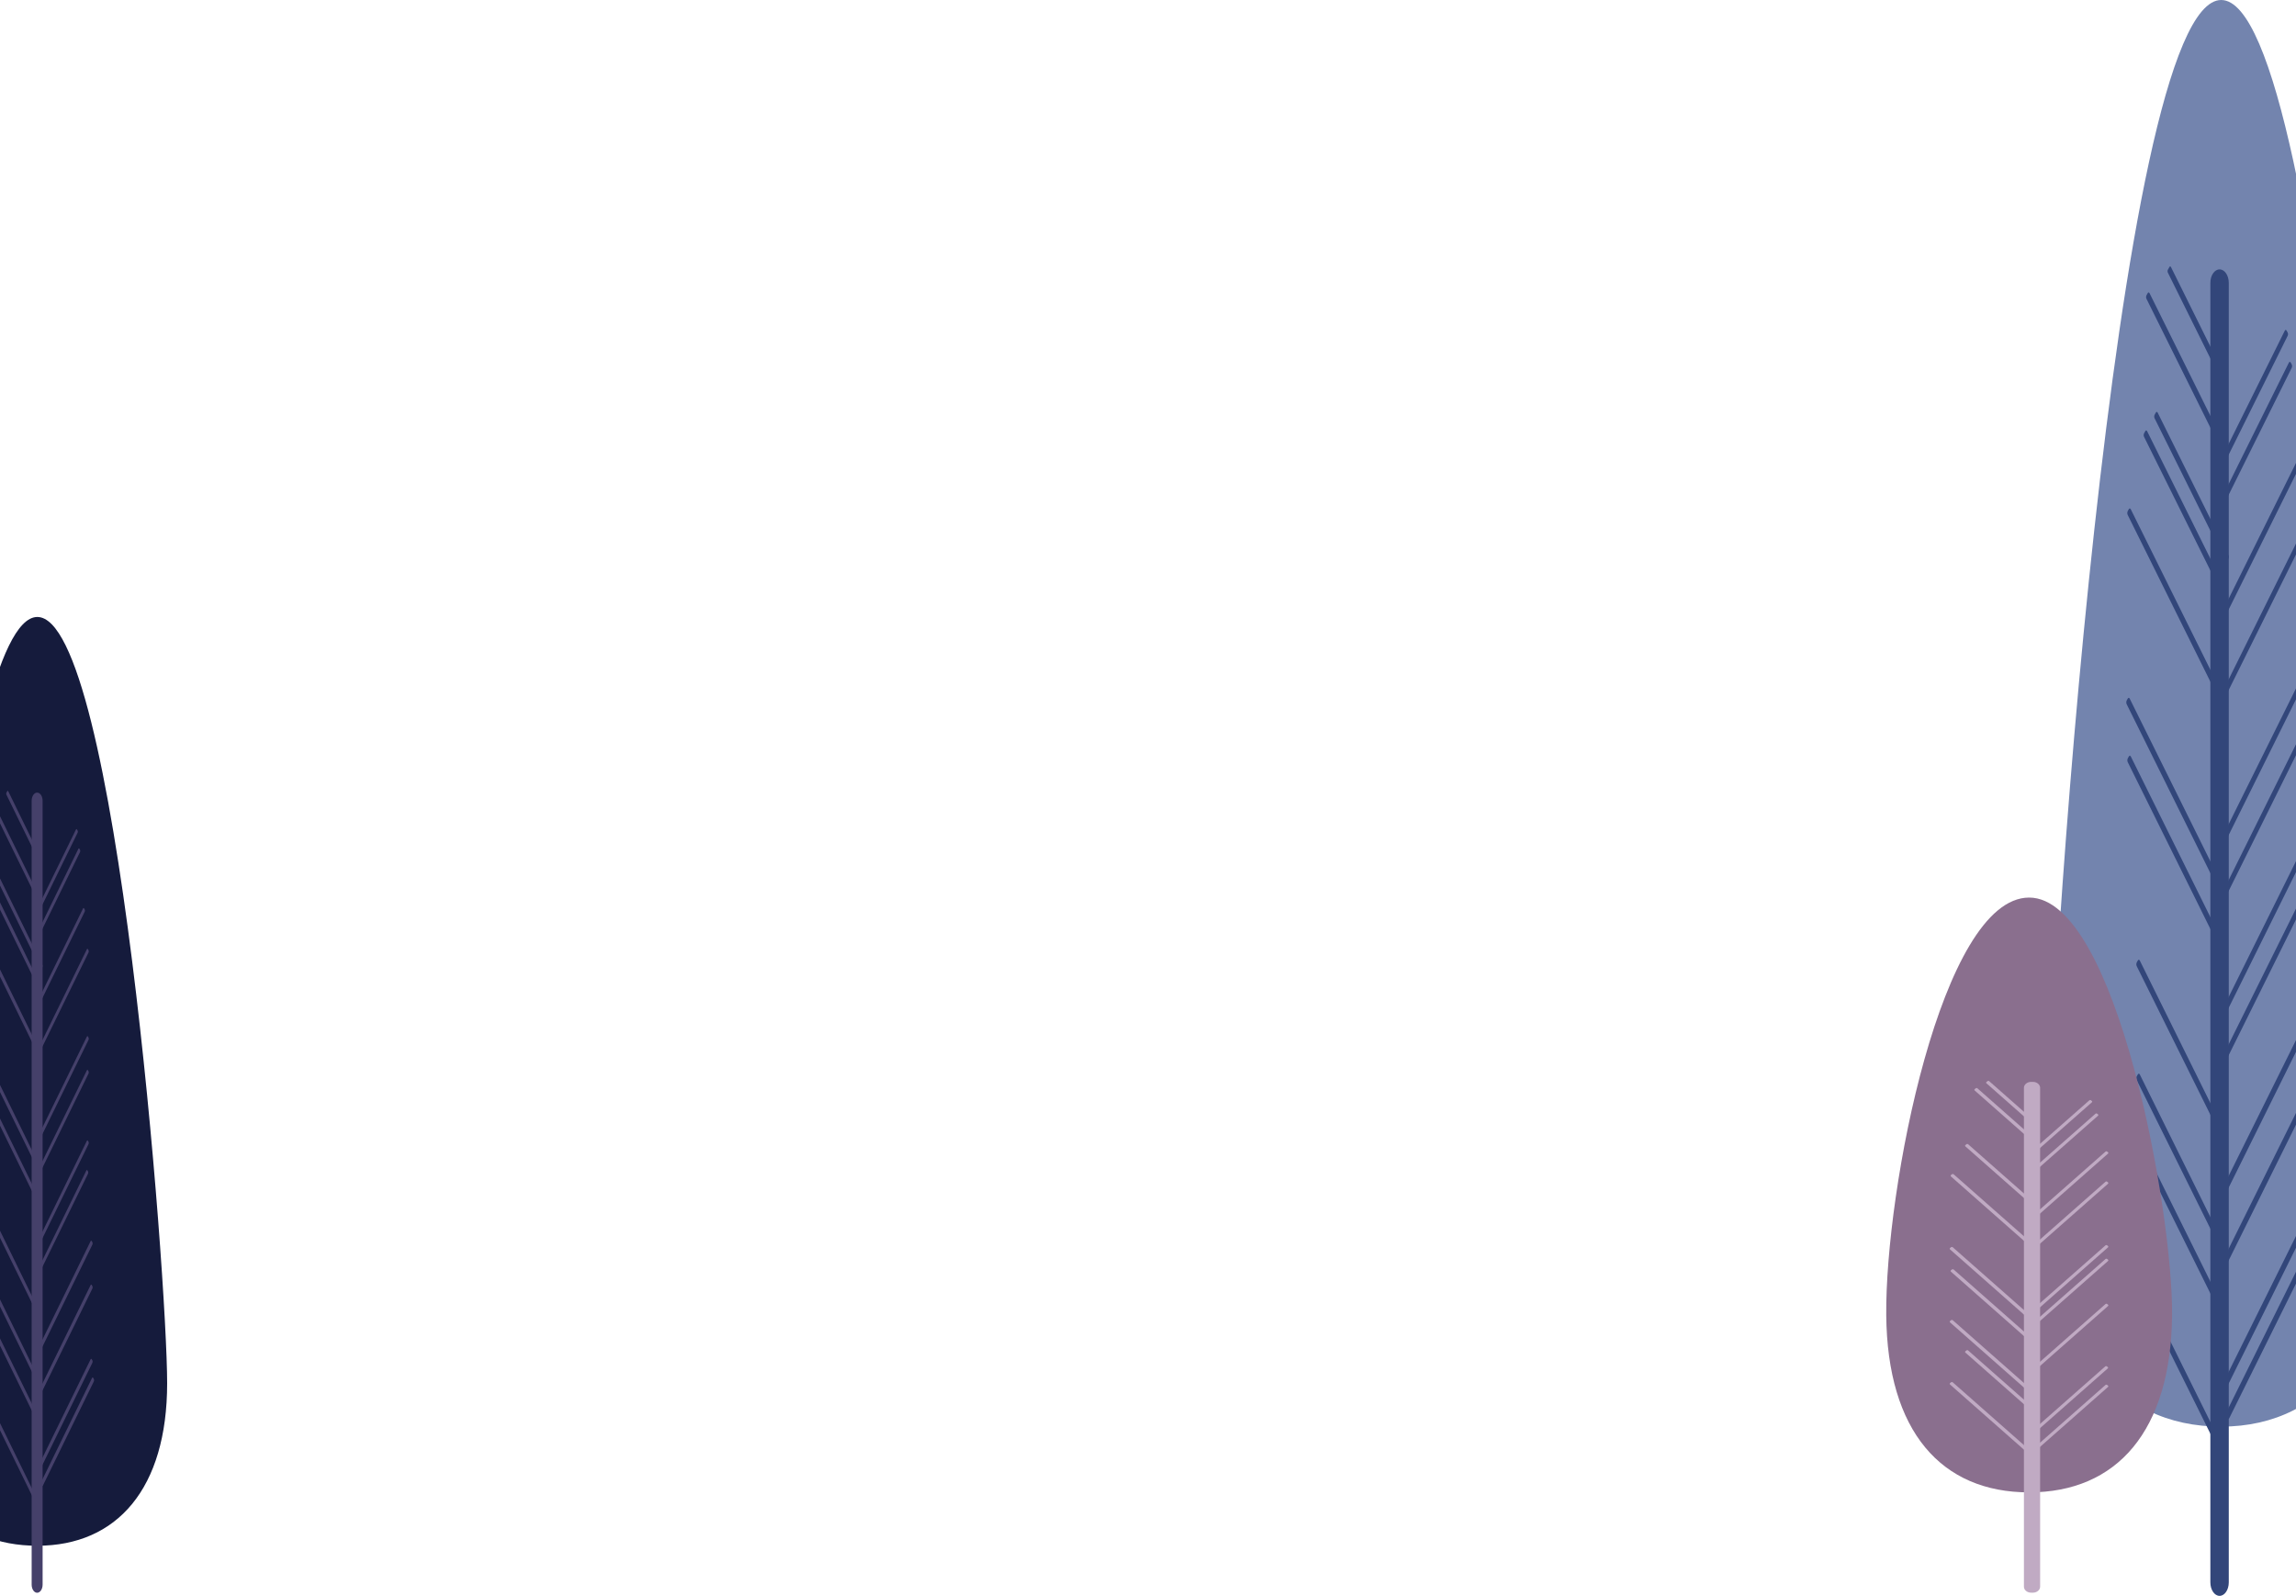 <svg width="1440" height="1001" viewBox="0 0 1440 1001" fill="none" xmlns="http://www.w3.org/2000/svg">
<path d="M1393.09 0C1326.24 0 1284 639.582 1284 741.087C1284 842.591 1326.26 894.843 1393.09 894.843C1459.92 894.843 1502.18 839.815 1502.18 738.31C1502.18 636.805 1459.94 0 1393.09 0Z" fill="#7384AE"/>
<path d="M1392.06 168.977H1392.07C1395.26 168.977 1397.84 172.764 1397.84 177.436V992.541C1397.84 997.213 1395.26 1001 1392.07 1001H1392.06C1388.88 1001 1386.29 997.213 1386.29 992.541V177.436C1386.29 172.764 1388.88 168.977 1392.06 168.977Z" fill="#32467A"/>
<path d="M1390.2 363.405L1390.98 362.013C1391.13 361.698 1391.21 361.319 1391.21 360.931C1391.21 360.543 1391.13 360.165 1390.98 359.849L1346.62 270.443C1346.56 270.303 1346.47 270.187 1346.37 270.107C1346.27 270.027 1346.16 269.985 1346.05 269.985C1345.93 269.985 1345.82 270.027 1345.72 270.107C1345.62 270.187 1345.54 270.303 1345.47 270.443L1344.7 271.836C1344.55 272.151 1344.46 272.53 1344.46 272.918C1344.46 273.306 1344.55 273.684 1344.7 274L1389.06 363.405C1389.12 363.549 1389.2 363.669 1389.3 363.751C1389.4 363.834 1389.52 363.877 1389.63 363.877C1389.75 363.877 1389.86 363.834 1389.96 363.751C1390.06 363.669 1390.14 363.549 1390.2 363.405Z" fill="#32467A"/>
<path d="M1389.43 431.352L1390.09 430.156C1390.26 429.809 1390.35 429.394 1390.35 428.968C1390.35 428.542 1390.26 428.127 1390.09 427.78L1336.36 319.413C1336.29 319.263 1336.19 319.141 1336.09 319.056C1335.98 318.971 1335.86 318.927 1335.73 318.927C1335.61 318.927 1335.49 318.971 1335.38 319.056C1335.27 319.141 1335.18 319.263 1335.11 319.413L1334.45 320.609C1334.28 320.955 1334.19 321.371 1334.19 321.797C1334.19 322.223 1334.28 322.638 1334.45 322.985L1388.17 431.352C1388.24 431.505 1388.33 431.63 1388.44 431.717C1388.55 431.804 1388.68 431.85 1388.8 431.85C1388.93 431.85 1389.05 431.804 1389.16 431.717C1389.27 431.63 1389.36 431.505 1389.43 431.352Z" fill="#32467A"/>
<path d="M1388.8 550.176L1389.46 548.996C1389.63 548.648 1389.71 548.233 1389.71 547.808C1389.71 547.383 1389.63 546.968 1389.46 546.62L1335.73 438.253C1335.66 438.096 1335.57 437.964 1335.47 437.87C1335.36 437.776 1335.24 437.723 1335.12 437.716C1334.99 437.708 1334.87 437.746 1334.76 437.827C1334.65 437.907 1334.55 438.028 1334.48 438.178L1333.82 439.372C1333.65 439.719 1333.56 440.135 1333.56 440.561C1333.56 440.987 1333.65 441.402 1333.82 441.749L1387.55 550.176C1387.62 550.326 1387.71 550.449 1387.82 550.534C1387.93 550.619 1388.05 550.662 1388.18 550.662C1388.3 550.662 1388.42 550.619 1388.53 550.534C1388.64 550.449 1388.73 550.326 1388.8 550.176Z" fill="#32467A"/>
<path d="M1391.71 276.843L1392.48 275.451C1392.64 275.134 1392.72 274.753 1392.72 274.362C1392.72 273.97 1392.64 273.589 1392.48 273.272L1348.13 183.866C1348.06 183.729 1347.98 183.616 1347.88 183.538C1347.78 183.46 1347.67 183.42 1347.56 183.42C1347.45 183.42 1347.34 183.46 1347.24 183.538C1347.14 183.616 1347.05 183.729 1346.99 183.866L1346.22 185.258C1346.06 185.577 1345.98 185.958 1345.98 186.348C1345.98 186.738 1346.06 187.118 1346.22 187.437L1390.57 276.843C1390.64 276.98 1390.72 277.093 1390.82 277.171C1390.92 277.249 1391.03 277.29 1391.14 277.29C1391.25 277.29 1391.36 277.249 1391.46 277.171C1391.56 277.093 1391.65 276.98 1391.71 276.843Z" fill="#32467A"/>
<path d="M1389.43 586.494L1390.09 585.314C1390.26 584.965 1390.35 584.547 1390.35 584.119C1390.35 583.691 1390.26 583.273 1390.09 582.923L1336.4 474.511C1336.33 474.361 1336.24 474.238 1336.13 474.153C1336.02 474.068 1335.9 474.024 1335.77 474.024C1335.65 474.024 1335.53 474.068 1335.42 474.153C1335.31 474.238 1335.22 474.361 1335.15 474.511L1334.49 475.706C1334.32 476.053 1334.23 476.468 1334.23 476.894C1334.23 477.32 1334.32 477.735 1334.49 478.082L1388.18 586.494C1388.25 586.644 1388.34 586.767 1388.45 586.852C1388.56 586.937 1388.68 586.981 1388.8 586.981C1388.93 586.981 1389.05 586.937 1389.16 586.852C1389.27 586.767 1389.36 586.644 1389.43 586.494Z" fill="#32467A"/>
<path d="M1389.84 230.039L1390.81 228.298C1390.94 228.031 1391 227.715 1391 227.39C1391 227.066 1390.94 226.749 1390.81 226.482L1361.56 167.464C1361.5 167.352 1361.43 167.26 1361.35 167.196C1361.27 167.133 1361.17 167.1 1361.08 167.1C1360.99 167.1 1360.9 167.133 1360.81 167.196C1360.73 167.26 1360.66 167.352 1360.61 167.464L1359.64 169.204C1359.51 169.47 1359.44 169.787 1359.44 170.112C1359.44 170.437 1359.51 170.754 1359.64 171.02L1388.89 230.039C1388.94 230.154 1389.01 230.249 1389.1 230.314C1389.18 230.38 1389.27 230.415 1389.37 230.415C1389.46 230.415 1389.55 230.38 1389.64 230.314C1389.72 230.249 1389.79 230.154 1389.84 230.039Z" fill="#32467A"/>
<path d="M1386.51 330.854L1385.9 329.749C1385.75 329.429 1385.66 329.046 1385.66 328.653C1385.66 328.26 1385.75 327.876 1385.9 327.556L1435.54 227.436C1435.6 227.295 1435.69 227.18 1435.79 227.1C1435.89 227.021 1436 226.979 1436.12 226.979C1436.23 226.979 1436.34 227.021 1436.45 227.1C1436.55 227.18 1436.63 227.295 1436.7 227.436L1437.3 228.541C1437.46 228.861 1437.54 229.245 1437.54 229.638C1437.54 230.031 1437.46 230.415 1437.3 230.735L1387.67 330.748C1387.61 330.895 1387.53 331.019 1387.43 331.108C1387.33 331.198 1387.22 331.25 1387.11 331.261C1386.99 331.271 1386.88 331.239 1386.77 331.168C1386.67 331.097 1386.58 330.989 1386.51 330.854Z" fill="#32467A"/>
<path d="M1395.47 435.271L1394.87 434.182C1394.71 433.861 1394.63 433.478 1394.63 433.085C1394.63 432.691 1394.71 432.308 1394.87 431.987L1444.5 331.853C1444.57 331.715 1444.65 331.603 1444.76 331.525C1444.86 331.448 1444.97 331.407 1445.08 331.407C1445.2 331.407 1445.31 331.448 1445.41 331.525C1445.51 331.603 1445.59 331.715 1445.66 331.853L1446.27 332.957C1446.42 333.278 1446.51 333.661 1446.51 334.055C1446.51 334.448 1446.42 334.832 1446.27 335.152L1396.63 435.165C1396.57 435.312 1396.49 435.436 1396.39 435.525C1396.3 435.615 1396.19 435.667 1396.07 435.677C1395.96 435.688 1395.84 435.656 1395.74 435.585C1395.63 435.514 1395.54 435.406 1395.47 435.271Z" fill="#32467A"/>
<path d="M1395.47 526.115L1394.87 525.01C1394.71 524.69 1394.63 524.306 1394.63 523.913C1394.63 523.52 1394.71 523.136 1394.87 522.816L1444.5 422.696C1444.57 422.555 1444.65 422.44 1444.75 422.36C1444.85 422.281 1444.97 422.239 1445.08 422.239C1445.2 422.239 1445.31 422.281 1445.41 422.36C1445.51 422.44 1445.6 422.555 1445.66 422.696L1446.27 423.786C1446.42 424.108 1446.51 424.495 1446.51 424.89C1446.51 425.286 1446.42 425.672 1446.27 425.995L1396.63 526.115C1396.57 526.255 1396.48 526.371 1396.38 526.45C1396.28 526.53 1396.17 526.572 1396.05 526.572C1395.94 526.572 1395.82 526.53 1395.72 526.45C1395.62 526.371 1395.54 526.255 1395.47 526.115Z" fill="#32467A"/>
<path d="M1392.78 293.203L1392.07 291.917C1391.93 291.625 1391.85 291.277 1391.85 290.919C1391.85 290.561 1391.93 290.212 1392.07 289.92L1433.02 207.309C1433.08 207.19 1433.16 207.094 1433.25 207.027C1433.34 206.96 1433.44 206.926 1433.54 206.926C1433.64 206.926 1433.74 206.96 1433.83 207.027C1433.92 207.094 1434 207.19 1434.05 207.309L1434.78 208.595C1434.92 208.89 1434.99 209.241 1434.99 209.601C1434.99 209.961 1434.92 210.313 1434.78 210.608L1393.82 293.203C1393.77 293.325 1393.69 293.425 1393.6 293.493C1393.51 293.562 1393.41 293.597 1393.3 293.597C1393.2 293.597 1393.1 293.562 1393.01 293.493C1392.92 293.425 1392.84 293.325 1392.78 293.203Z" fill="#32467A"/>
<path d="M1395.47 561.161L1394.87 560.056C1394.71 559.736 1394.63 559.353 1394.63 558.96C1394.63 558.566 1394.71 558.183 1394.87 557.862L1444.5 457.743C1444.57 457.602 1444.65 457.487 1444.75 457.407C1444.85 457.327 1444.97 457.285 1445.08 457.285C1445.2 457.285 1445.31 457.327 1445.41 457.407C1445.51 457.487 1445.6 457.602 1445.66 457.743L1446.27 458.832C1446.42 459.155 1446.51 459.541 1446.51 459.937C1446.51 460.333 1446.42 460.719 1446.27 461.042L1396.63 561.161C1396.57 561.301 1396.48 561.417 1396.38 561.497C1396.28 561.577 1396.17 561.618 1396.05 561.618C1395.94 561.618 1395.82 561.577 1395.72 561.497C1395.62 561.417 1395.54 561.301 1395.47 561.161Z" fill="#32467A"/>
<path d="M1395.47 634.497L1394.87 633.393C1394.71 633.072 1394.63 632.689 1394.63 632.295C1394.63 631.902 1394.71 631.519 1394.87 631.198L1444.5 531.078C1444.57 530.938 1444.65 530.823 1444.75 530.743C1444.85 530.663 1444.97 530.621 1445.08 530.621C1445.2 530.621 1445.31 530.663 1445.41 530.743C1445.51 530.823 1445.6 530.938 1445.66 531.078L1446.27 532.183C1446.42 532.504 1446.51 532.887 1446.51 533.28C1446.51 533.674 1446.42 534.057 1446.27 534.378L1396.63 634.497C1396.57 634.638 1396.48 634.753 1396.38 634.833C1396.28 634.913 1396.17 634.954 1396.05 634.954C1395.94 634.954 1395.82 634.913 1395.72 634.833C1395.62 634.753 1395.54 634.638 1395.47 634.497Z" fill="#32467A"/>
<path d="M1395.26 664.64L1394.66 663.566C1394.5 663.242 1394.41 662.852 1394.41 662.453C1394.41 662.054 1394.5 661.665 1394.66 661.341L1443.96 561.903C1444.02 561.762 1444.11 561.647 1444.21 561.567C1444.31 561.487 1444.42 561.445 1444.53 561.445C1444.65 561.445 1444.76 561.487 1444.86 561.567C1444.96 561.647 1445.05 561.762 1445.11 561.903L1445.72 562.993C1445.88 563.315 1445.96 563.701 1445.96 564.097C1445.96 564.493 1445.88 564.879 1445.72 565.202L1396.42 664.64C1396.36 664.781 1396.27 664.896 1396.17 664.975C1396.07 665.055 1395.96 665.096 1395.84 665.096C1395.72 665.096 1395.61 665.055 1395.51 664.975C1395.41 664.896 1395.32 664.781 1395.26 664.64Z" fill="#32467A"/>
<path d="M1391.42 392.869L1390.81 391.764C1390.66 391.443 1390.58 391.06 1390.58 390.668C1390.58 390.275 1390.66 389.891 1390.81 389.57L1440.45 289.451C1440.51 289.31 1440.6 289.195 1440.7 289.115C1440.8 289.035 1440.91 288.993 1441.03 288.993C1441.14 288.993 1441.25 289.035 1441.36 289.115C1441.46 289.195 1441.54 289.31 1441.61 289.451L1442.22 290.54C1442.38 290.865 1442.46 291.25 1442.46 291.645C1442.46 292.04 1442.38 292.425 1442.22 292.75L1392.58 392.793C1392.52 392.938 1392.44 393.059 1392.34 393.146C1392.24 393.232 1392.13 393.282 1392.01 393.289C1391.9 393.297 1391.78 393.262 1391.68 393.189C1391.58 393.115 1391.49 393.005 1391.42 392.869Z" fill="#32467A"/>
<path d="M1395.02 714.428L1395.68 713.232C1395.85 712.885 1395.94 712.47 1395.94 712.044C1395.94 711.618 1395.85 711.203 1395.68 710.856L1342.03 602.489C1341.96 602.336 1341.87 602.21 1341.76 602.123C1341.65 602.036 1341.53 601.99 1341.41 601.99C1341.28 601.99 1341.16 602.036 1341.05 602.123C1340.94 602.21 1340.85 602.336 1340.78 602.489L1340.12 603.685C1339.95 604.031 1339.86 604.447 1339.86 604.873C1339.86 605.299 1339.95 605.714 1340.12 606.061L1393.84 714.428C1393.92 714.557 1394 714.661 1394.11 714.733C1394.21 714.805 1394.32 714.842 1394.43 714.842C1394.55 714.842 1394.66 714.805 1394.76 714.733C1394.86 714.661 1394.95 714.557 1395.02 714.428Z" fill="#32467A"/>
<path d="M1395.02 785.887L1395.67 784.737C1395.84 784.387 1395.93 783.97 1395.93 783.541C1395.93 783.113 1395.84 782.696 1395.67 782.346L1342.03 673.949C1341.96 673.799 1341.87 673.676 1341.76 673.591C1341.65 673.506 1341.53 673.462 1341.41 673.462C1341.28 673.462 1341.16 673.506 1341.05 673.591C1340.94 673.676 1340.85 673.799 1340.78 673.949L1340.12 675.144C1339.95 675.491 1339.86 675.907 1339.86 676.333C1339.86 676.759 1339.95 677.173 1340.12 677.52L1393.84 785.887C1393.92 786.014 1394.01 786.116 1394.11 786.186C1394.21 786.256 1394.32 786.293 1394.43 786.293C1394.54 786.293 1394.66 786.256 1394.76 786.186C1394.86 786.116 1394.95 786.014 1395.02 785.887Z" fill="#32467A"/>
<path d="M1388.8 813.806L1389.46 812.61C1389.63 812.262 1389.71 811.847 1389.71 811.422C1389.71 810.997 1389.63 810.583 1389.46 810.235L1335.73 701.868C1335.66 701.718 1335.56 701.595 1335.46 701.51C1335.35 701.425 1335.23 701.381 1335.1 701.381C1334.98 701.381 1334.86 701.425 1334.75 701.51C1334.64 701.595 1334.55 701.718 1334.48 701.868L1333.82 703.048C1333.65 703.394 1333.56 703.81 1333.56 704.236C1333.56 704.662 1333.65 705.077 1333.82 705.423L1387.54 813.806C1387.61 813.959 1387.7 814.085 1387.81 814.171C1387.92 814.258 1388.05 814.304 1388.17 814.304C1388.3 814.304 1388.42 814.258 1388.53 814.171C1388.64 814.085 1388.73 813.959 1388.8 813.806Z" fill="#32467A"/>
<path d="M1389.43 903.136L1390.09 901.94C1390.26 901.594 1390.35 901.178 1390.35 900.752C1390.35 900.326 1390.26 899.911 1390.09 899.564L1336.36 791.197C1336.29 791.043 1336.2 790.914 1336.1 790.823C1335.99 790.731 1335.87 790.679 1335.75 790.672C1335.62 790.664 1335.5 790.701 1335.39 790.78C1335.28 790.858 1335.18 790.976 1335.11 791.122L1334.45 792.317C1334.28 792.663 1334.19 793.079 1334.19 793.505C1334.19 793.931 1334.28 794.346 1334.45 794.693L1388.17 903.06C1388.23 903.22 1388.32 903.355 1388.43 903.451C1388.54 903.547 1388.66 903.602 1388.79 903.609C1388.91 903.617 1389.04 903.577 1389.15 903.494C1389.26 903.411 1389.36 903.288 1389.43 903.136Z" fill="#32467A"/>
<path d="M1395.34 747.387L1394.68 746.191C1394.51 745.845 1394.42 745.43 1394.42 745.004C1394.42 744.578 1394.51 744.162 1394.68 743.816L1448.4 635.449C1448.47 635.295 1448.56 635.166 1448.66 635.075C1448.77 634.983 1448.89 634.931 1449.01 634.924C1449.14 634.916 1449.26 634.953 1449.37 635.032C1449.48 635.11 1449.58 635.227 1449.65 635.373L1450.32 636.569C1450.49 636.915 1450.58 637.331 1450.58 637.757C1450.58 638.183 1450.49 638.598 1450.32 638.945L1396.6 747.312C1396.54 747.472 1396.45 747.607 1396.34 747.703C1396.23 747.799 1396.11 747.853 1395.98 747.861C1395.86 747.868 1395.73 747.829 1395.62 747.746C1395.51 747.663 1395.41 747.54 1395.34 747.387Z" fill="#32467A"/>
<path d="M1395.34 793.06L1394.68 791.864C1394.51 791.518 1394.42 791.102 1394.42 790.676C1394.42 790.25 1394.51 789.835 1394.68 789.489L1448.4 681.121C1448.47 680.967 1448.56 680.839 1448.66 680.747C1448.77 680.656 1448.89 680.604 1449.01 680.597C1449.14 680.589 1449.26 680.626 1449.37 680.705C1449.48 680.783 1449.58 680.9 1449.65 681.046L1450.32 682.241C1450.49 682.588 1450.58 683.004 1450.58 683.43C1450.58 683.856 1450.49 684.27 1450.32 684.617L1396.6 792.985C1396.54 793.145 1396.45 793.279 1396.34 793.375C1396.23 793.472 1396.11 793.526 1395.98 793.534C1395.86 793.541 1395.73 793.502 1395.62 793.419C1395.51 793.336 1395.41 793.212 1395.34 793.06Z" fill="#32467A"/>
<path d="M1395.34 870.269L1394.68 869.073C1394.51 868.727 1394.42 868.311 1394.42 867.885C1394.42 867.459 1394.51 867.044 1394.68 866.698L1448.4 758.33C1448.47 758.176 1448.56 758.048 1448.66 757.956C1448.77 757.865 1448.89 757.813 1449.01 757.806C1449.14 757.798 1449.26 757.835 1449.37 757.914C1449.48 757.992 1449.58 758.109 1449.65 758.255L1450.32 759.45C1450.49 759.797 1450.58 760.213 1450.58 760.639C1450.58 761.065 1450.49 761.479 1450.32 761.826L1396.6 870.194C1396.54 870.354 1396.45 870.488 1396.34 870.584C1396.23 870.681 1396.11 870.735 1395.98 870.743C1395.86 870.75 1395.73 870.711 1395.62 870.628C1395.51 870.545 1395.41 870.421 1395.34 870.269Z" fill="#32467A"/>
<path d="M1396.9 889.563L1396.23 888.382C1396.06 888.033 1395.97 887.615 1395.97 887.187C1395.97 886.759 1396.06 886.341 1396.23 885.991L1449.95 777.624C1450.02 777.474 1450.11 777.352 1450.22 777.267C1450.33 777.182 1450.45 777.138 1450.57 777.138C1450.7 777.138 1450.82 777.182 1450.93 777.267C1451.04 777.352 1451.13 777.474 1451.2 777.624L1451.86 778.819C1452.03 779.166 1452.12 779.582 1452.12 780.008C1452.12 780.434 1452.03 780.849 1451.86 781.196L1398.14 889.563C1398.07 889.709 1397.97 889.829 1397.87 889.912C1397.76 889.995 1397.64 890.038 1397.52 890.038C1397.39 890.038 1397.28 889.995 1397.17 889.912C1397.06 889.829 1396.97 889.709 1396.9 889.563Z" fill="#32467A"/>
<path d="M1396.82 351.768L1397.59 350.376C1397.74 350.06 1397.83 349.681 1397.83 349.293C1397.83 348.905 1397.74 348.527 1397.59 348.211L1353.23 258.806C1353.17 258.665 1353.09 258.55 1352.99 258.47C1352.89 258.39 1352.77 258.348 1352.66 258.348C1352.55 258.348 1352.43 258.39 1352.33 258.47C1352.23 258.55 1352.15 258.665 1352.09 258.806L1351.31 260.198C1351.16 260.515 1351.08 260.893 1351.08 261.28C1351.08 261.667 1351.16 262.045 1351.31 262.362L1395.67 351.768C1395.73 351.908 1395.82 352.024 1395.92 352.104C1396.02 352.184 1396.13 352.226 1396.24 352.226C1396.36 352.226 1396.47 352.184 1396.57 352.104C1396.67 352.024 1396.75 351.908 1396.82 351.768Z" fill="#32467A"/>
<path d="M23.412 387C-26.474 387 -58 803.373 -58 869.457C-58 935.54 -26.511 969.558 23.412 969.558C73.334 969.558 104.832 933.727 104.832 867.652C104.832 801.578 73.306 387 23.412 387Z" fill="#151B3C"/>
<path d="M23.286 497.158H23.293C25.188 497.158 26.724 499.443 26.724 502.261V993.949C26.724 996.767 25.188 999.052 23.293 999.052H23.286C21.392 999.052 19.855 996.767 19.855 993.949V502.261C19.855 499.443 21.392 497.158 23.286 497.158Z" fill="#45406A"/>
<path d="M22.181 614.442L22.642 613.602C22.733 613.411 22.782 613.183 22.782 612.949C22.782 612.715 22.733 612.487 22.642 612.296L-3.752 558.365C-3.788 558.28 -3.839 558.211 -3.898 558.162C-3.958 558.114 -4.024 558.089 -4.092 558.089C-4.16 558.089 -4.227 558.114 -4.286 558.162C-4.346 558.211 -4.396 558.28 -4.433 558.365L-4.893 559.205C-4.985 559.395 -5.034 559.624 -5.034 559.858C-5.034 560.092 -4.985 560.32 -4.893 560.511L21.5 614.442C21.536 614.529 21.586 614.6 21.645 614.65C21.705 614.7 21.772 614.726 21.841 614.726C21.909 614.726 21.976 614.7 22.036 614.65C22.096 614.6 22.146 614.529 22.181 614.442Z" fill="#45406A"/>
<path d="M21.721 655.427L22.114 654.706C22.215 654.497 22.269 654.246 22.269 653.989C22.269 653.732 22.215 653.482 22.114 653.273L-9.858 587.904C-9.899 587.813 -9.955 587.74 -10.02 587.688C-10.084 587.637 -10.156 587.61 -10.23 587.61C-10.303 587.61 -10.375 587.637 -10.44 587.688C-10.505 587.74 -10.56 587.813 -10.601 587.904L-10.994 588.625C-11.094 588.834 -11.148 589.085 -11.148 589.342C-11.148 589.599 -11.094 589.849 -10.994 590.058L20.972 655.427C21.013 655.52 21.069 655.595 21.134 655.648C21.2 655.7 21.273 655.728 21.347 655.728C21.421 655.728 21.494 655.7 21.559 655.648C21.625 655.595 21.68 655.52 21.721 655.427Z" fill="#45406A"/>
<path d="M21.347 727.105L21.74 726.394C21.839 726.184 21.892 725.933 21.892 725.677C21.892 725.421 21.839 725.17 21.74 724.96L-10.233 659.591C-10.27 659.496 -10.323 659.417 -10.386 659.36C-10.45 659.304 -10.522 659.272 -10.596 659.267C-10.669 659.263 -10.743 659.285 -10.809 659.334C-10.876 659.383 -10.933 659.456 -10.975 659.546L-11.368 660.266C-11.469 660.476 -11.523 660.726 -11.523 660.983C-11.523 661.24 -11.469 661.491 -11.368 661.7L20.604 727.105C20.645 727.196 20.701 727.27 20.765 727.321C20.83 727.372 20.902 727.399 20.976 727.399C21.049 727.399 21.121 727.372 21.186 727.321C21.251 727.27 21.306 727.196 21.347 727.105Z" fill="#45406A"/>
<path d="M23.077 562.225L23.538 561.385C23.631 561.194 23.681 560.964 23.681 560.728C23.681 560.492 23.631 560.262 23.538 560.071L-2.855 506.139C-2.892 506.056 -2.942 505.988 -3.001 505.941C-3.06 505.894 -3.126 505.87 -3.193 505.87C-3.26 505.87 -3.326 505.894 -3.384 505.941C-3.443 505.988 -3.494 506.056 -3.531 506.139L-3.991 506.979C-4.082 507.171 -4.131 507.401 -4.131 507.637C-4.131 507.872 -4.082 508.101 -3.991 508.294L22.402 562.225C22.439 562.308 22.489 562.376 22.548 562.423C22.607 562.47 22.673 562.494 22.74 562.494C22.807 562.494 22.872 562.47 22.931 562.423C22.99 562.376 23.041 562.308 23.077 562.225Z" fill="#45406A"/>
<path d="M21.722 749.014L22.115 748.302C22.215 748.091 22.269 747.839 22.269 747.581C22.269 747.323 22.215 747.071 22.115 746.86L-9.833 681.463C-9.874 681.373 -9.93 681.299 -9.994 681.247C-10.059 681.196 -10.131 681.17 -10.205 681.17C-10.278 681.17 -10.35 681.196 -10.415 681.247C-10.48 681.299 -10.535 681.373 -10.576 681.463L-10.969 682.184C-11.069 682.393 -11.123 682.644 -11.123 682.901C-11.123 683.158 -11.069 683.408 -10.969 683.617L20.979 749.014C21.02 749.104 21.076 749.179 21.14 749.23C21.205 749.281 21.277 749.307 21.351 749.307C21.424 749.307 21.496 749.281 21.561 749.23C21.625 749.179 21.681 749.104 21.722 749.014Z" fill="#45406A"/>
<path d="M21.967 533.992L22.544 532.941C22.619 532.781 22.659 532.59 22.659 532.394C22.659 532.198 22.619 532.007 22.544 531.846L5.136 496.245C5.105 496.177 5.063 496.122 5.013 496.084C4.964 496.046 4.91 496.025 4.854 496.025C4.799 496.025 4.744 496.046 4.695 496.084C4.646 496.122 4.603 496.177 4.572 496.245L3.995 497.295C3.919 497.456 3.879 497.647 3.879 497.843C3.879 498.038 3.919 498.23 3.995 498.39L21.402 533.992C21.433 534.061 21.474 534.118 21.524 534.158C21.573 534.197 21.628 534.218 21.684 534.218C21.74 534.218 21.795 534.197 21.845 534.158C21.894 534.118 21.936 534.061 21.967 533.992Z" fill="#45406A"/>
<path d="M19.984 594.806L19.622 594.14C19.529 593.947 19.48 593.716 19.48 593.479C19.48 593.241 19.529 593.01 19.622 592.817L49.158 532.422C49.195 532.338 49.246 532.268 49.306 532.22C49.366 532.172 49.433 532.146 49.502 532.146C49.57 532.146 49.637 532.172 49.697 532.22C49.757 532.268 49.808 532.338 49.845 532.422L50.207 533.089C50.3 533.282 50.35 533.513 50.35 533.751C50.35 533.988 50.3 534.219 50.207 534.413L20.672 594.743C20.638 594.831 20.59 594.906 20.532 594.96C20.474 595.014 20.408 595.045 20.34 595.051C20.271 595.058 20.203 595.039 20.141 594.996C20.079 594.953 20.025 594.888 19.984 594.806Z" fill="#45406A"/>
<path d="M25.318 657.791L24.956 657.134C24.863 656.941 24.814 656.71 24.814 656.472C24.814 656.235 24.863 656.004 24.956 655.811L54.492 595.407C54.53 595.325 54.581 595.257 54.641 595.21C54.701 595.163 54.768 595.139 54.836 595.139C54.903 595.139 54.97 595.163 55.03 595.21C55.09 595.257 55.141 595.325 55.179 595.407L55.541 596.074C55.634 596.267 55.684 596.498 55.684 596.736C55.684 596.973 55.634 597.204 55.541 597.398L26.006 657.728C25.972 657.816 25.924 657.891 25.866 657.945C25.808 657.999 25.742 658.03 25.674 658.037C25.605 658.043 25.537 658.024 25.475 657.981C25.413 657.938 25.359 657.873 25.318 657.791Z" fill="#45406A"/>
<path d="M25.318 712.591L24.956 711.924C24.864 711.731 24.814 711.499 24.814 711.262C24.814 711.025 24.864 710.794 24.956 710.6L54.492 650.206C54.529 650.121 54.58 650.052 54.64 650.004C54.7 649.956 54.767 649.931 54.836 649.931C54.904 649.931 54.971 649.956 55.031 650.004C55.091 650.052 55.142 650.121 55.179 650.206L55.541 650.864C55.635 651.058 55.685 651.291 55.685 651.53C55.685 651.769 55.635 652.002 55.541 652.196L26.006 712.591C25.968 712.675 25.917 712.745 25.857 712.793C25.797 712.841 25.73 712.866 25.662 712.866C25.594 712.866 25.527 712.841 25.467 712.793C25.407 712.745 25.356 712.675 25.318 712.591Z" fill="#45406A"/>
<path d="M23.716 572.093L23.292 571.317C23.208 571.141 23.163 570.931 23.163 570.715C23.163 570.499 23.208 570.288 23.292 570.112L47.66 520.28C47.695 520.208 47.742 520.15 47.795 520.11C47.848 520.07 47.907 520.049 47.967 520.049C48.027 520.049 48.086 520.07 48.139 520.11C48.192 520.15 48.238 520.208 48.274 520.28L48.703 521.056C48.787 521.234 48.832 521.446 48.832 521.663C48.832 521.88 48.787 522.092 48.703 522.27L24.336 572.093C24.301 572.167 24.254 572.227 24.2 572.268C24.146 572.309 24.087 572.331 24.026 572.331C23.965 572.331 23.905 572.309 23.851 572.268C23.797 572.227 23.751 572.167 23.716 572.093Z" fill="#45406A"/>
<path d="M25.318 733.731L24.956 733.065C24.864 732.872 24.814 732.641 24.814 732.403C24.814 732.166 24.864 731.935 24.956 731.741L54.492 671.347C54.529 671.262 54.58 671.193 54.64 671.145C54.7 671.097 54.767 671.071 54.836 671.071C54.904 671.071 54.971 671.097 55.031 671.145C55.091 671.193 55.142 671.262 55.179 671.347L55.541 672.005C55.635 672.199 55.685 672.432 55.685 672.671C55.685 672.91 55.635 673.143 55.541 673.337L26.006 733.731C25.968 733.816 25.917 733.886 25.857 733.934C25.797 733.982 25.73 734.007 25.662 734.007C25.594 734.007 25.527 733.982 25.467 733.934C25.407 733.886 25.356 733.816 25.318 733.731Z" fill="#45406A"/>
<path d="M25.318 777.97L24.956 777.304C24.863 777.11 24.814 776.879 24.814 776.642C24.814 776.404 24.863 776.173 24.956 775.98L54.492 715.585C54.529 715.501 54.58 715.431 54.64 715.383C54.7 715.335 54.767 715.31 54.836 715.31C54.904 715.31 54.971 715.335 55.031 715.383C55.091 715.431 55.142 715.501 55.179 715.585L55.541 716.252C55.634 716.445 55.684 716.677 55.684 716.914C55.684 717.151 55.634 717.382 55.541 717.576L26.006 777.97C25.968 778.055 25.917 778.124 25.857 778.172C25.797 778.22 25.73 778.245 25.662 778.245C25.594 778.245 25.527 778.22 25.467 778.172C25.407 778.124 25.356 778.055 25.318 777.97Z" fill="#45406A"/>
<path d="M25.189 796.153L24.833 795.505C24.738 795.309 24.687 795.074 24.687 794.833C24.687 794.593 24.738 794.358 24.833 794.162L54.166 734.179C54.203 734.094 54.254 734.025 54.314 733.977C54.374 733.929 54.441 733.903 54.51 733.903C54.578 733.903 54.645 733.929 54.705 733.977C54.765 734.025 54.816 734.094 54.853 734.179L55.215 734.837C55.308 735.031 55.358 735.264 55.358 735.503C55.358 735.742 55.308 735.975 55.215 736.169L25.882 796.153C25.844 796.237 25.792 796.307 25.732 796.355C25.672 796.403 25.604 796.428 25.535 796.428C25.467 796.428 25.399 796.403 25.339 796.355C25.278 796.307 25.227 796.237 25.189 796.153Z" fill="#45406A"/>
<path d="M22.906 632.214L22.544 631.547C22.452 631.353 22.403 631.123 22.403 630.886C22.403 630.649 22.452 630.418 22.544 630.224L52.079 569.83C52.117 569.745 52.168 569.675 52.228 569.627C52.288 569.579 52.355 569.554 52.423 569.554C52.491 569.554 52.558 569.579 52.618 569.627C52.678 569.675 52.729 569.745 52.767 569.83L53.135 570.487C53.226 570.683 53.275 570.915 53.275 571.153C53.275 571.392 53.226 571.624 53.135 571.82L23.593 632.168C23.558 632.255 23.509 632.328 23.451 632.381C23.392 632.433 23.326 632.463 23.258 632.467C23.189 632.472 23.122 632.451 23.06 632.407C22.999 632.362 22.946 632.296 22.906 632.214Z" fill="#45406A"/>
<path d="M25.048 826.185L25.441 825.464C25.542 825.255 25.596 825.004 25.596 824.747C25.596 824.49 25.542 824.24 25.441 824.031L-6.482 758.661C-6.522 758.569 -6.577 758.493 -6.642 758.441C-6.707 758.388 -6.78 758.36 -6.854 758.36C-6.927 758.36 -7 758.388 -7.065 758.441C-7.13 758.493 -7.185 758.569 -7.225 758.661L-7.618 759.382C-7.718 759.591 -7.772 759.842 -7.772 760.099C-7.772 760.356 -7.718 760.607 -7.618 760.816L24.349 826.185C24.391 826.263 24.444 826.326 24.504 826.369C24.565 826.412 24.631 826.435 24.698 826.435C24.766 826.435 24.832 826.412 24.893 826.369C24.953 826.326 25.006 826.263 25.048 826.185Z" fill="#45406A"/>
<path d="M25.047 869.291L25.434 868.597C25.534 868.386 25.588 868.134 25.588 867.876C25.588 867.618 25.534 867.366 25.434 867.155L-6.483 801.767C-6.524 801.677 -6.58 801.603 -6.644 801.552C-6.709 801.5 -6.781 801.474 -6.855 801.474C-6.928 801.474 -7 801.5 -7.065 801.552C-7.13 801.603 -7.185 801.677 -7.226 801.767L-7.619 802.489C-7.719 802.698 -7.773 802.948 -7.773 803.205C-7.773 803.462 -7.719 803.713 -7.619 803.922L24.348 869.291C24.39 869.367 24.444 869.429 24.504 869.471C24.565 869.513 24.631 869.536 24.697 869.536C24.764 869.536 24.83 869.513 24.891 869.471C24.951 869.429 25.005 869.367 25.047 869.291Z" fill="#45406A"/>
<path d="M21.347 886.131L21.74 885.41C21.839 885.2 21.892 884.95 21.892 884.693C21.892 884.437 21.839 884.187 21.74 883.977L-10.233 818.608C-10.274 818.518 -10.329 818.444 -10.394 818.392C-10.459 818.341 -10.531 818.314 -10.604 818.314C-10.677 818.314 -10.749 818.341 -10.814 818.392C-10.879 818.444 -10.934 818.518 -10.975 818.608L-11.368 819.32C-11.469 819.529 -11.523 819.78 -11.523 820.037C-11.523 820.294 -11.469 820.544 -11.368 820.753L20.598 886.131C20.639 886.224 20.695 886.3 20.76 886.352C20.825 886.404 20.898 886.432 20.973 886.432C21.047 886.432 21.12 886.404 21.185 886.352C21.251 886.3 21.306 886.224 21.347 886.131Z" fill="#45406A"/>
<path d="M21.721 940.018L22.114 939.297C22.215 939.088 22.269 938.837 22.269 938.58C22.269 938.323 22.215 938.072 22.114 937.863L-9.858 872.494C-9.897 872.401 -9.95 872.323 -10.014 872.268C-10.077 872.213 -10.148 872.182 -10.222 872.177C-10.295 872.173 -10.368 872.195 -10.434 872.242C-10.5 872.29 -10.558 872.361 -10.601 872.449L-10.994 873.17C-11.094 873.379 -11.148 873.629 -11.148 873.886C-11.148 874.143 -11.094 874.394 -10.994 874.603L20.972 939.972C21.009 940.069 21.063 940.15 21.127 940.208C21.191 940.266 21.264 940.299 21.338 940.304C21.413 940.308 21.488 940.284 21.555 940.234C21.622 940.184 21.679 940.11 21.721 940.018Z" fill="#45406A"/>
<path d="M25.239 846.066L24.846 845.345C24.745 845.136 24.691 844.886 24.691 844.629C24.691 844.372 24.745 844.121 24.846 843.912L56.812 778.543C56.851 778.45 56.904 778.372 56.967 778.317C57.031 778.262 57.102 778.231 57.175 778.226C57.249 778.222 57.322 778.244 57.388 778.291C57.454 778.339 57.511 778.409 57.555 778.497L57.954 779.218C58.054 779.427 58.108 779.678 58.108 779.935C58.108 780.192 58.054 780.443 57.954 780.652L25.988 846.021C25.951 846.118 25.897 846.199 25.833 846.257C25.769 846.315 25.697 846.347 25.622 846.352C25.547 846.357 25.472 846.333 25.405 846.283C25.338 846.233 25.281 846.158 25.239 846.066Z" fill="#45406A"/>
<path d="M25.239 873.617L24.846 872.896C24.745 872.687 24.691 872.436 24.691 872.179C24.691 871.922 24.745 871.672 24.846 871.463L56.812 806.093C56.851 806 56.904 805.923 56.967 805.868C57.031 805.813 57.102 805.781 57.175 805.777C57.249 805.772 57.322 805.795 57.388 805.842C57.454 805.889 57.511 805.96 57.555 806.048L57.954 806.769C58.054 806.978 58.108 807.229 58.108 807.486C58.108 807.743 58.054 807.993 57.954 808.202L25.988 873.572C25.951 873.668 25.897 873.749 25.833 873.807C25.769 873.865 25.697 873.898 25.622 873.903C25.547 873.907 25.472 873.884 25.405 873.834C25.338 873.784 25.281 873.709 25.239 873.617Z" fill="#45406A"/>
<path d="M25.239 920.19L24.846 919.469C24.745 919.26 24.691 919.009 24.691 918.752C24.691 918.495 24.745 918.245 24.846 918.036L56.812 852.667C56.851 852.574 56.904 852.496 56.967 852.441C57.031 852.386 57.102 852.355 57.175 852.35C57.249 852.346 57.322 852.368 57.388 852.415C57.454 852.463 57.511 852.533 57.555 852.621L57.954 853.342C58.054 853.551 58.108 853.802 58.108 854.059C58.108 854.316 58.054 854.566 57.954 854.775L25.988 920.145C25.951 920.242 25.897 920.323 25.833 920.381C25.769 920.439 25.697 920.471 25.622 920.476C25.547 920.481 25.472 920.457 25.405 920.407C25.338 920.357 25.281 920.282 25.239 920.19Z" fill="#45406A"/>
<path d="M26.165 931.831L25.766 931.119C25.666 930.908 25.612 930.656 25.612 930.398C25.612 930.139 25.666 929.887 25.766 929.676L57.733 864.307C57.773 864.217 57.829 864.143 57.894 864.092C57.958 864.041 58.031 864.014 58.104 864.014C58.177 864.014 58.249 864.041 58.314 864.092C58.379 864.143 58.434 864.217 58.475 864.307L58.868 865.028C58.968 865.237 59.023 865.488 59.023 865.745C59.023 866.002 58.968 866.253 58.868 866.462L26.902 931.831C26.86 931.919 26.805 931.991 26.741 932.041C26.677 932.091 26.606 932.117 26.533 932.117C26.461 932.117 26.39 932.091 26.326 932.041C26.261 931.991 26.206 931.919 26.165 931.831Z" fill="#45406A"/>
<path d="M26.116 607.421L26.576 606.581C26.668 606.391 26.717 606.162 26.717 605.928C26.717 605.694 26.668 605.466 26.576 605.276L0.183 551.345C0.146 551.26 0.096 551.19 0.036 551.142C-0.023 551.094 -0.09 551.068 -0.158 551.068C-0.225 551.068 -0.292 551.094 -0.352 551.142C-0.411 551.19 -0.462 551.26 -0.498 551.345L-0.959 552.184C-1.048 552.376 -1.097 552.604 -1.097 552.837C-1.097 553.071 -1.048 553.299 -0.959 553.49L25.434 607.421C25.471 607.506 25.522 607.576 25.581 607.624C25.641 607.672 25.707 607.698 25.775 607.698C25.843 607.698 25.91 607.672 25.969 607.624C26.029 607.576 26.079 607.506 26.116 607.421Z" fill="#45406A"/>
<path d="M1183.01 824.923C1183.66 897.887 1217.62 936.085 1272.57 936.085C1327.52 936.085 1361.63 897.838 1362.28 824.845C1362.84 760.144 1327.56 563 1272.64 563C1217.72 563 1182.3 746.252 1183.01 824.923Z" fill="#8A6F8E"/>
<path d="M1273.87 678.604H1275.01C1277.5 678.604 1279.52 680.284 1279.52 682.357V995.245C1279.52 997.318 1277.5 998.999 1275.01 998.999H1273.87C1271.38 998.999 1269.36 997.318 1269.36 995.245V682.357C1269.36 680.284 1271.38 678.604 1273.87 678.604Z" fill="#C0AAC3"/>
<path d="M1273.38 752.985L1272.69 753.523C1272.41 753.747 1271.96 753.736 1271.69 753.499L1232.65 719.069C1232.38 718.832 1232.39 718.458 1232.68 718.234L1233.36 717.696C1233.64 717.472 1234.09 717.483 1234.36 717.72L1273.4 752.15C1273.67 752.387 1273.66 752.761 1273.38 752.985Z" fill="#C0AAC3"/>
<path d="M1272.59 779.229L1272.01 779.686C1271.7 779.932 1271.21 779.92 1270.91 779.66L1223.6 737.934C1223.3 737.674 1223.32 737.263 1223.63 737.017L1224.21 736.559C1224.52 736.313 1225.02 736.325 1225.31 736.585L1272.63 778.311C1272.92 778.572 1272.91 778.982 1272.59 779.229Z" fill="#C0AAC3"/>
<path d="M1272.03 824.997L1271.45 825.455C1271.14 825.701 1270.64 825.689 1270.35 825.429L1223.03 783.703C1222.74 783.442 1222.75 783.032 1223.06 782.785L1223.65 782.328C1223.96 782.082 1224.45 782.094 1224.75 782.354L1272.06 824.08C1272.36 824.34 1272.34 824.751 1272.03 824.997Z" fill="#C0AAC3"/>
<path d="M1279.2 717.909L1278.52 718.447C1278.23 718.671 1277.78 718.66 1277.51 718.423L1238.47 683.993C1238.2 683.756 1238.22 683.382 1238.5 683.158L1239.19 682.62C1239.47 682.396 1239.92 682.407 1240.19 682.644L1279.23 717.074C1279.5 717.312 1279.49 717.685 1279.2 717.909Z" fill="#C0AAC3"/>
<path d="M1272.59 838.966L1272.01 839.424C1271.7 839.67 1271.2 839.658 1270.91 839.397L1223.6 797.672C1223.3 797.411 1223.31 797 1223.63 796.754L1224.21 796.297C1224.52 796.05 1225.02 796.062 1225.31 796.323L1272.62 838.048C1272.92 838.309 1272.91 838.72 1272.59 838.966Z" fill="#C0AAC3"/>
<path d="M1272.03 909.73L1271.45 910.187C1271.13 910.433 1270.64 910.421 1270.35 910.161L1223.03 868.435C1222.74 868.175 1222.75 867.764 1223.06 867.518L1223.65 867.06C1223.96 866.814 1224.45 866.826 1224.75 867.086L1272.06 908.812C1272.36 909.073 1272.34 909.483 1272.03 909.73Z" fill="#C0AAC3"/>
<path d="M1272.04 870.771L1271.46 871.228C1271.14 871.474 1270.65 871.463 1270.35 871.202L1223.04 829.477C1222.75 829.216 1222.76 828.805 1223.07 828.559L1223.65 828.101C1223.97 827.855 1224.46 827.867 1224.76 828.128L1272.07 869.853C1272.37 870.114 1272.35 870.524 1272.04 870.771Z" fill="#C0AAC3"/>
<path d="M1273.37 882.328L1272.69 882.866C1272.41 883.09 1271.96 883.079 1271.69 882.842L1232.65 848.412C1232.38 848.174 1232.39 847.801 1232.68 847.577L1233.36 847.039C1233.64 846.815 1234.09 846.826 1234.36 847.063L1273.4 881.493C1273.67 881.73 1273.66 882.104 1273.37 882.328Z" fill="#C0AAC3"/>
<path d="M1273.24 701.493L1272.38 702.168C1272.14 702.354 1271.77 702.345 1271.54 702.148L1245.78 679.425C1245.55 679.228 1245.57 678.917 1245.8 678.731L1246.66 678.056C1246.9 677.87 1247.27 677.879 1247.49 678.076L1273.26 700.799C1273.48 700.996 1273.47 701.307 1273.24 701.493Z" fill="#C0AAC3"/>
<path d="M1315.26 698.554L1315.8 698.979C1316.08 699.205 1316.1 699.583 1315.83 699.822L1272.11 738.376C1271.84 738.616 1271.38 738.627 1271.1 738.401L1270.56 737.975C1270.27 737.749 1270.25 737.371 1270.53 737.132L1314.24 698.578C1314.51 698.338 1314.97 698.328 1315.26 698.554Z" fill="#C0AAC3"/>
<path d="M1321.54 741.22L1322.08 741.645C1322.37 741.871 1322.38 742.249 1322.11 742.488L1278.39 781.042C1278.12 781.282 1277.67 781.293 1277.38 781.067L1276.84 780.641C1276.55 780.415 1276.54 780.037 1276.81 779.798L1320.53 741.244C1320.8 741.004 1321.25 740.993 1321.54 741.22Z" fill="#C0AAC3"/>
<path d="M1321.53 781.131L1322.07 781.556C1322.36 781.782 1322.37 782.16 1322.1 782.399L1278.39 820.954C1278.11 821.193 1277.66 821.204 1277.37 820.978L1276.83 820.552C1276.54 820.326 1276.53 819.949 1276.8 819.709L1320.52 781.155C1320.79 780.915 1321.25 780.905 1321.53 781.131Z" fill="#C0AAC3"/>
<path d="M1311.35 690.135L1311.97 690.625C1312.24 690.833 1312.25 691.181 1312 691.402L1275.93 723.205C1275.68 723.426 1275.27 723.435 1275 723.227L1274.38 722.737C1274.11 722.529 1274.1 722.181 1274.35 721.96L1310.41 690.157C1310.66 689.936 1311.08 689.926 1311.35 690.135Z" fill="#C0AAC3"/>
<path d="M1321.54 789.693L1322.08 790.119C1322.37 790.345 1322.38 790.722 1322.11 790.962L1278.39 829.516C1278.12 829.756 1277.67 829.766 1277.38 829.54L1276.84 829.115C1276.55 828.888 1276.54 828.511 1276.81 828.272L1320.53 789.717C1320.8 789.478 1321.25 789.467 1321.54 789.693Z" fill="#C0AAC3"/>
<path d="M1321.54 817.934L1322.08 818.36C1322.37 818.586 1322.38 818.964 1322.11 819.203L1278.39 857.757C1278.12 857.997 1277.67 858.008 1277.38 857.781L1276.84 857.356C1276.55 857.13 1276.54 856.752 1276.81 856.513L1320.53 817.959C1320.8 817.719 1321.25 817.708 1321.54 817.934Z" fill="#C0AAC3"/>
<path d="M1321.39 857.063L1321.93 857.48C1322.22 857.708 1322.23 858.09 1321.95 858.331L1278.54 896.622C1278.26 896.864 1277.8 896.875 1277.51 896.646L1276.98 896.229C1276.69 896 1276.68 895.619 1276.95 895.377L1320.37 857.087C1320.65 856.845 1321.1 856.834 1321.39 857.063Z" fill="#C0AAC3"/>
<path d="M1321.53 868.694L1322.07 869.12C1322.36 869.346 1322.37 869.723 1322.1 869.963L1278.38 908.517C1278.11 908.757 1277.66 908.767 1277.37 908.541L1276.83 908.116C1276.54 907.889 1276.53 907.512 1276.8 907.273L1320.52 868.718C1320.79 868.479 1321.24 868.468 1321.53 868.694Z" fill="#C0AAC3"/>
<path d="M1321.54 722.323L1322.09 722.749C1322.37 722.975 1322.39 723.352 1322.11 723.592L1278.4 762.146C1278.13 762.385 1277.67 762.396 1277.39 762.17L1276.84 761.745C1276.56 761.518 1276.54 761.141 1276.82 760.901L1320.53 722.347C1320.8 722.108 1321.26 722.097 1321.54 722.323Z" fill="#C0AAC3"/>
</svg>
